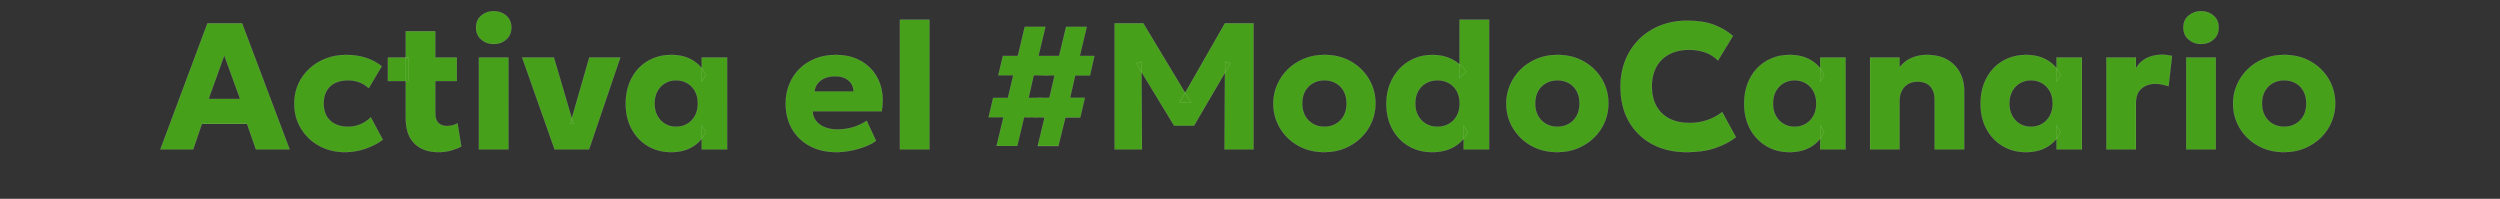 <svg width="427.622" height="34" viewBox="0 0 427.622 34" xmlns="http://www.w3.org/2000/svg"><rect x="0" y="0" width="427.622" height="34" fill="#333333" stroke="none"/><g fill="#47A01a" stroke="#fff"><path d="M27.429 25.56l8.053-21.557h5.928l8.13 21.556h-5.76l-1.524-4.373h-7.729l-1.494 4.373zm8.253-8.639h5.389L38.36 9.47zM59.04 26.021q-2.495 0-4.458-1.085-1.963-1.086-3.103-2.972-1.14-1.886-1.14-4.257 0-1.786.67-3.295.67-1.51 1.887-2.64 1.216-1.133 2.833-1.756 1.617-.624 3.51-.624 1.786 0 3.31.485 1.525.485 2.741 1.455l-2.217 3.742q-.754-.693-1.655-1.016-.9-.324-1.886-.324-1.293 0-2.233.462-.939.462-1.44 1.355-.5.893-.5 2.14 0 1.879 1.117 2.933 1.116 1.055 3.071 1.055 1.109 0 2.087-.408.977-.408 1.793-1.193l2.048 3.818q-1.324.986-3.025 1.555-1.702.57-3.41.57zM75.006 26.021q-2.618 0-4.111-1.47-1.494-1.47-1.494-4.396V5.358h5.05v4.496h3.68v4.003h-3.68v5.42q0 1.263.555 1.77.554.509 1.432.509.477 0 .947-.116.47-.115.87-.346l.646 3.957q-.723.4-1.74.685-1.016.285-2.155.285zm-8.653-12.164V9.854h3.51v4.003zM81.92 25.56V9.853h5.05V25.56zm2.524-18.03q-1.216 0-2.117-.763-.9-.762-.9-2.055 0-1.294.9-2.048.901-.755 2.117-.755 1.232 0 2.125.755.893.754.893 2.048 0 1.293-.893 2.055-.893.762-2.125.762zM94.868 25.56L89.325 9.853h5.42l3.341 11.348h-.554l3.264-11.348h5.297L100.75 25.56zM114.792 26.021q-2.217 0-3.972-1.04-1.756-1.039-2.772-2.91-1.016-1.87-1.016-4.364 0-1.879.585-3.41.585-1.533 1.632-2.626t2.464-1.686q1.416-.593 3.08-.593 2.185 0 3.725.947t2.202 2.518l-.693 1.093V9.854h4.342V25.56h-4.342v-4.095l.693 1.077q-.662 1.57-2.202 2.525-1.54.955-3.726.955zm.862-4.342q1.047 0 1.886-.485.84-.485 1.332-1.378.493-.893.493-2.11 0-1.231-.493-2.116-.492-.886-1.332-1.37-.839-.486-1.886-.486t-1.878.485q-.832.485-1.324 1.37-.493.886-.493 2.118 0 1.216.493 2.11.492.892 1.324 1.377.831.485 1.878.485zM143.077 26.021q-2.587 0-4.543-1.04-1.955-1.039-3.048-2.91-1.093-1.87-1.093-4.38 0-1.817.639-3.34.639-1.525 1.786-2.634 1.147-1.108 2.71-1.717 1.562-.608 3.44-.608 2.064 0 3.68.732 1.617.731 2.672 2.032 1.055 1.301 1.455 3.064.4 1.763.03 3.826h-11.793q.015.924.554 1.617t1.478 1.085q.94.393 2.187.393 1.385 0 2.632-.362 1.248-.362 2.387-1.116l1.586 3.418q-.724.554-1.87.993-1.148.439-2.434.693-1.285.254-2.455.254zm-3.757-10.378h6.682q-.03-1.185-.878-1.893-.846-.709-2.294-.709-1.462 0-2.425.709-.962.708-1.085 1.893zM153.932 25.56V3.386h5.05V25.56zM170.468 24.959l1.17-4.897h-2.54l.785-3.325h2.525l.908-3.85h-2.555l.785-3.325h2.556l1.185-4.974h3.526l-1.185 4.974h3.541l1.186-4.974h3.526l-1.186 4.974h2.494l-.754 3.34h-2.525l-.878 3.82h2.525l-.785 3.371h-2.54l-1.202 4.881h-3.525l1.17-4.88-3.51-.032-1.171 4.897zm5.466-8.222l3.572-.016.878-3.818-3.572-.016zM190.654 25.56V4.002h4.911l8.192 13.596-2.033.015 7.791-13.61h4.896v21.555h-4.958l.093-15.027.908.323-6.22 10.64h-3.403l-6.467-10.64.878-.323.092 15.027zM226.544 26.021q-2.571 0-4.542-1.132-1.97-1.131-3.087-3.025-1.116-1.894-1.116-4.157 0-1.648.639-3.149.639-1.501 1.809-2.664 1.17-1.162 2.771-1.832 1.602-.67 3.526-.67 2.572 0 4.542 1.132 1.971 1.132 3.08 3.025 1.108 1.894 1.108 4.158 0 1.647-.63 3.148-.632 1.502-1.802 2.656-1.17 1.155-2.772 1.833-1.601.677-3.526.677zm0-4.342q1.078 0 1.94-.485.863-.485 1.355-1.378.493-.893.493-2.11 0-1.231-.485-2.116-.485-.886-1.347-1.37-.863-.486-1.956-.486t-1.955.485q-.862.485-1.355 1.37-.493.886-.493 2.118 0 1.216.5 2.11.501.892 1.363 1.377t1.94.485zM244.944 26.021q-2.233 0-4.003-1.04-1.771-1.039-2.787-2.91-1.017-1.87-1.017-4.364 0-1.771.586-3.28.585-1.509 1.64-2.64 1.054-1.132 2.501-1.763 1.448-.632 3.172-.632 1.802 0 3.249.709 1.447.708 2.525 2.109l-1.155 1.155V3.387h5.05V25.56h-4.357v-4.08l.693 1.14q-.677 1.508-2.263 2.455-1.586.947-3.834.947zm.939-4.342q1.078 0 1.94-.485.862-.485 1.355-1.378.493-.893.493-2.11 0-1.231-.485-2.116-.485-.886-1.348-1.37-.862-.486-1.955-.486t-1.955.485q-.863.485-1.355 1.37-.493.886-.493 2.118 0 1.216.5 2.11.5.892 1.363 1.377.862.485 1.94.485zM266.392 26.021q-2.571 0-4.542-1.132-1.971-1.131-3.087-3.025-1.117-1.894-1.117-4.157 0-1.648.64-3.149.638-1.501 1.809-2.664 1.17-1.162 2.771-1.832 1.601-.67 3.526-.67 2.571 0 4.542 1.132 1.971 1.132 3.08 3.025 1.108 1.894 1.108 4.158 0 1.647-.631 3.148-.631 1.502-1.802 2.656-1.17 1.155-2.771 1.833-1.601.677-3.526.677zm0-4.342q1.078 0 1.94-.485.862-.485 1.355-1.378.493-.893.493-2.11 0-1.231-.485-2.116-.485-.886-1.348-1.37-.862-.486-1.955-.486t-1.955.485q-.863.485-1.355 1.37-.493.886-.493 2.118 0 1.216.5 2.11.5.892 1.363 1.377.862.485 1.94.485zM288.502 26.021q-3.34 0-5.897-1.37-2.556-1.37-3.988-3.88t-1.432-5.928q0-2.495.84-4.565.839-2.071 2.37-3.58 1.533-1.51 3.619-2.333 2.086-.824 4.565-.824 2.695 0 4.527.678 1.832.677 3.31 1.924l-2.556 4.204q-.893-.924-2.155-1.378-1.263-.454-2.787-.454-1.509 0-2.687.438-1.178.44-2.001 1.255-.824.816-1.255 1.971-.431 1.155-.431 2.587 0 1.97.777 3.372.778 1.4 2.225 2.148 1.447.746 3.464.746 1.448 0 2.872-.438 1.424-.44 2.702-1.425l2.34 4.296q-1.493 1.155-3.572 1.856-2.078.7-4.85.7zM306.101 26.021q-2.217 0-3.972-1.04-1.756-1.039-2.772-2.91-1.016-1.87-1.016-4.364 0-1.879.585-3.41.585-1.533 1.632-2.626t2.464-1.686q1.416-.593 3.08-.593 2.186 0 3.725.947 1.54.947 2.202 2.518l-.693 1.093V9.854h4.342V25.56h-4.342v-4.095l.693 1.077q-.662 1.57-2.202 2.525-1.54.955-3.726.955zm.862-4.342q1.047 0 1.887-.485.839-.485 1.331-1.378.493-.893.493-2.11 0-1.231-.493-2.116-.492-.886-1.331-1.37-.84-.486-1.887-.486-1.047 0-1.878.485-.832.485-1.324 1.37-.493.886-.493 2.118 0 1.216.493 2.11.492.892 1.324 1.377.831.485 1.878.485zM319.866 25.56V9.853h5.05v1.663q.878-1.109 2.079-1.617t2.525-.508q2.217 0 3.65.87 1.431.87 2.116 2.248.685 1.378.685 2.918v10.131h-5.05v-8.545q0-1.417-.747-2.233-.746-.816-2.194-.816-.923 0-1.609.4-.685.4-1.07 1.132-.385.732-.385 1.67v8.392zM346.534 26.021q-2.217 0-3.973-1.04-1.755-1.039-2.771-2.91-1.016-1.87-1.016-4.364 0-1.879.585-3.41.585-1.533 1.632-2.626t2.463-1.686q1.417-.593 3.08-.593 2.186 0 3.726.947t2.202 2.518l-.693 1.093V9.854h4.342V25.56h-4.342v-4.095l.693 1.077q-.662 1.57-2.202 2.525-1.54.955-3.726.955zm.862-4.342q1.047 0 1.886-.485.84-.485 1.332-1.378.493-.893.493-2.11 0-1.231-.493-2.116-.493-.886-1.332-1.37-.839-.486-1.886-.486t-1.878.485q-.832.485-1.324 1.37-.493.886-.493 2.118 0 1.216.493 2.11.492.892 1.324 1.377.831.485 1.878.485zM360.299 25.56V9.853h5.05v1.832q.708-1.216 1.879-1.77 1.17-.555 2.54-.555.524 0 .94.062.415.062.815.139l-.6 5.188q-.524-.184-1.109-.3-.585-.115-1.17-.115-1.432 0-2.363.823-.932.824-.932 2.41v7.991zM373.956 25.56V9.853h5.05V25.56zm2.525-18.03q-1.216 0-2.117-.763-.9-.762-.9-2.055 0-1.294.9-2.048.9-.755 2.117-.755 1.232 0 2.125.755.893.754.893 2.048 0 1.293-.893 2.055-.893.762-2.125.762zM390.708 26.021q-2.571 0-4.542-1.132-1.97-1.131-3.087-3.025-1.116-1.894-1.116-4.157 0-1.648.639-3.149.639-1.501 1.809-2.664 1.17-1.162 2.771-1.832 1.602-.67 3.526-.67 2.572 0 4.542 1.132 1.971 1.132 3.08 3.025 1.108 1.894 1.108 4.158 0 1.647-.63 3.148-.632 1.502-1.802 2.656-1.17 1.155-2.772 1.833-1.601.677-3.526.677zm0-4.342q1.078 0 1.94-.485.862-.485 1.355-1.378.493-.893.493-2.11 0-1.231-.485-2.116-.485-.886-1.347-1.37-.863-.486-1.956-.486t-1.955.485q-.862.485-1.355 1.37-.493.886-.493 2.118 0 1.216.5 2.11.5.892 1.363 1.377.862.485 1.94.485z" stroke-width=".015"/></g></svg>